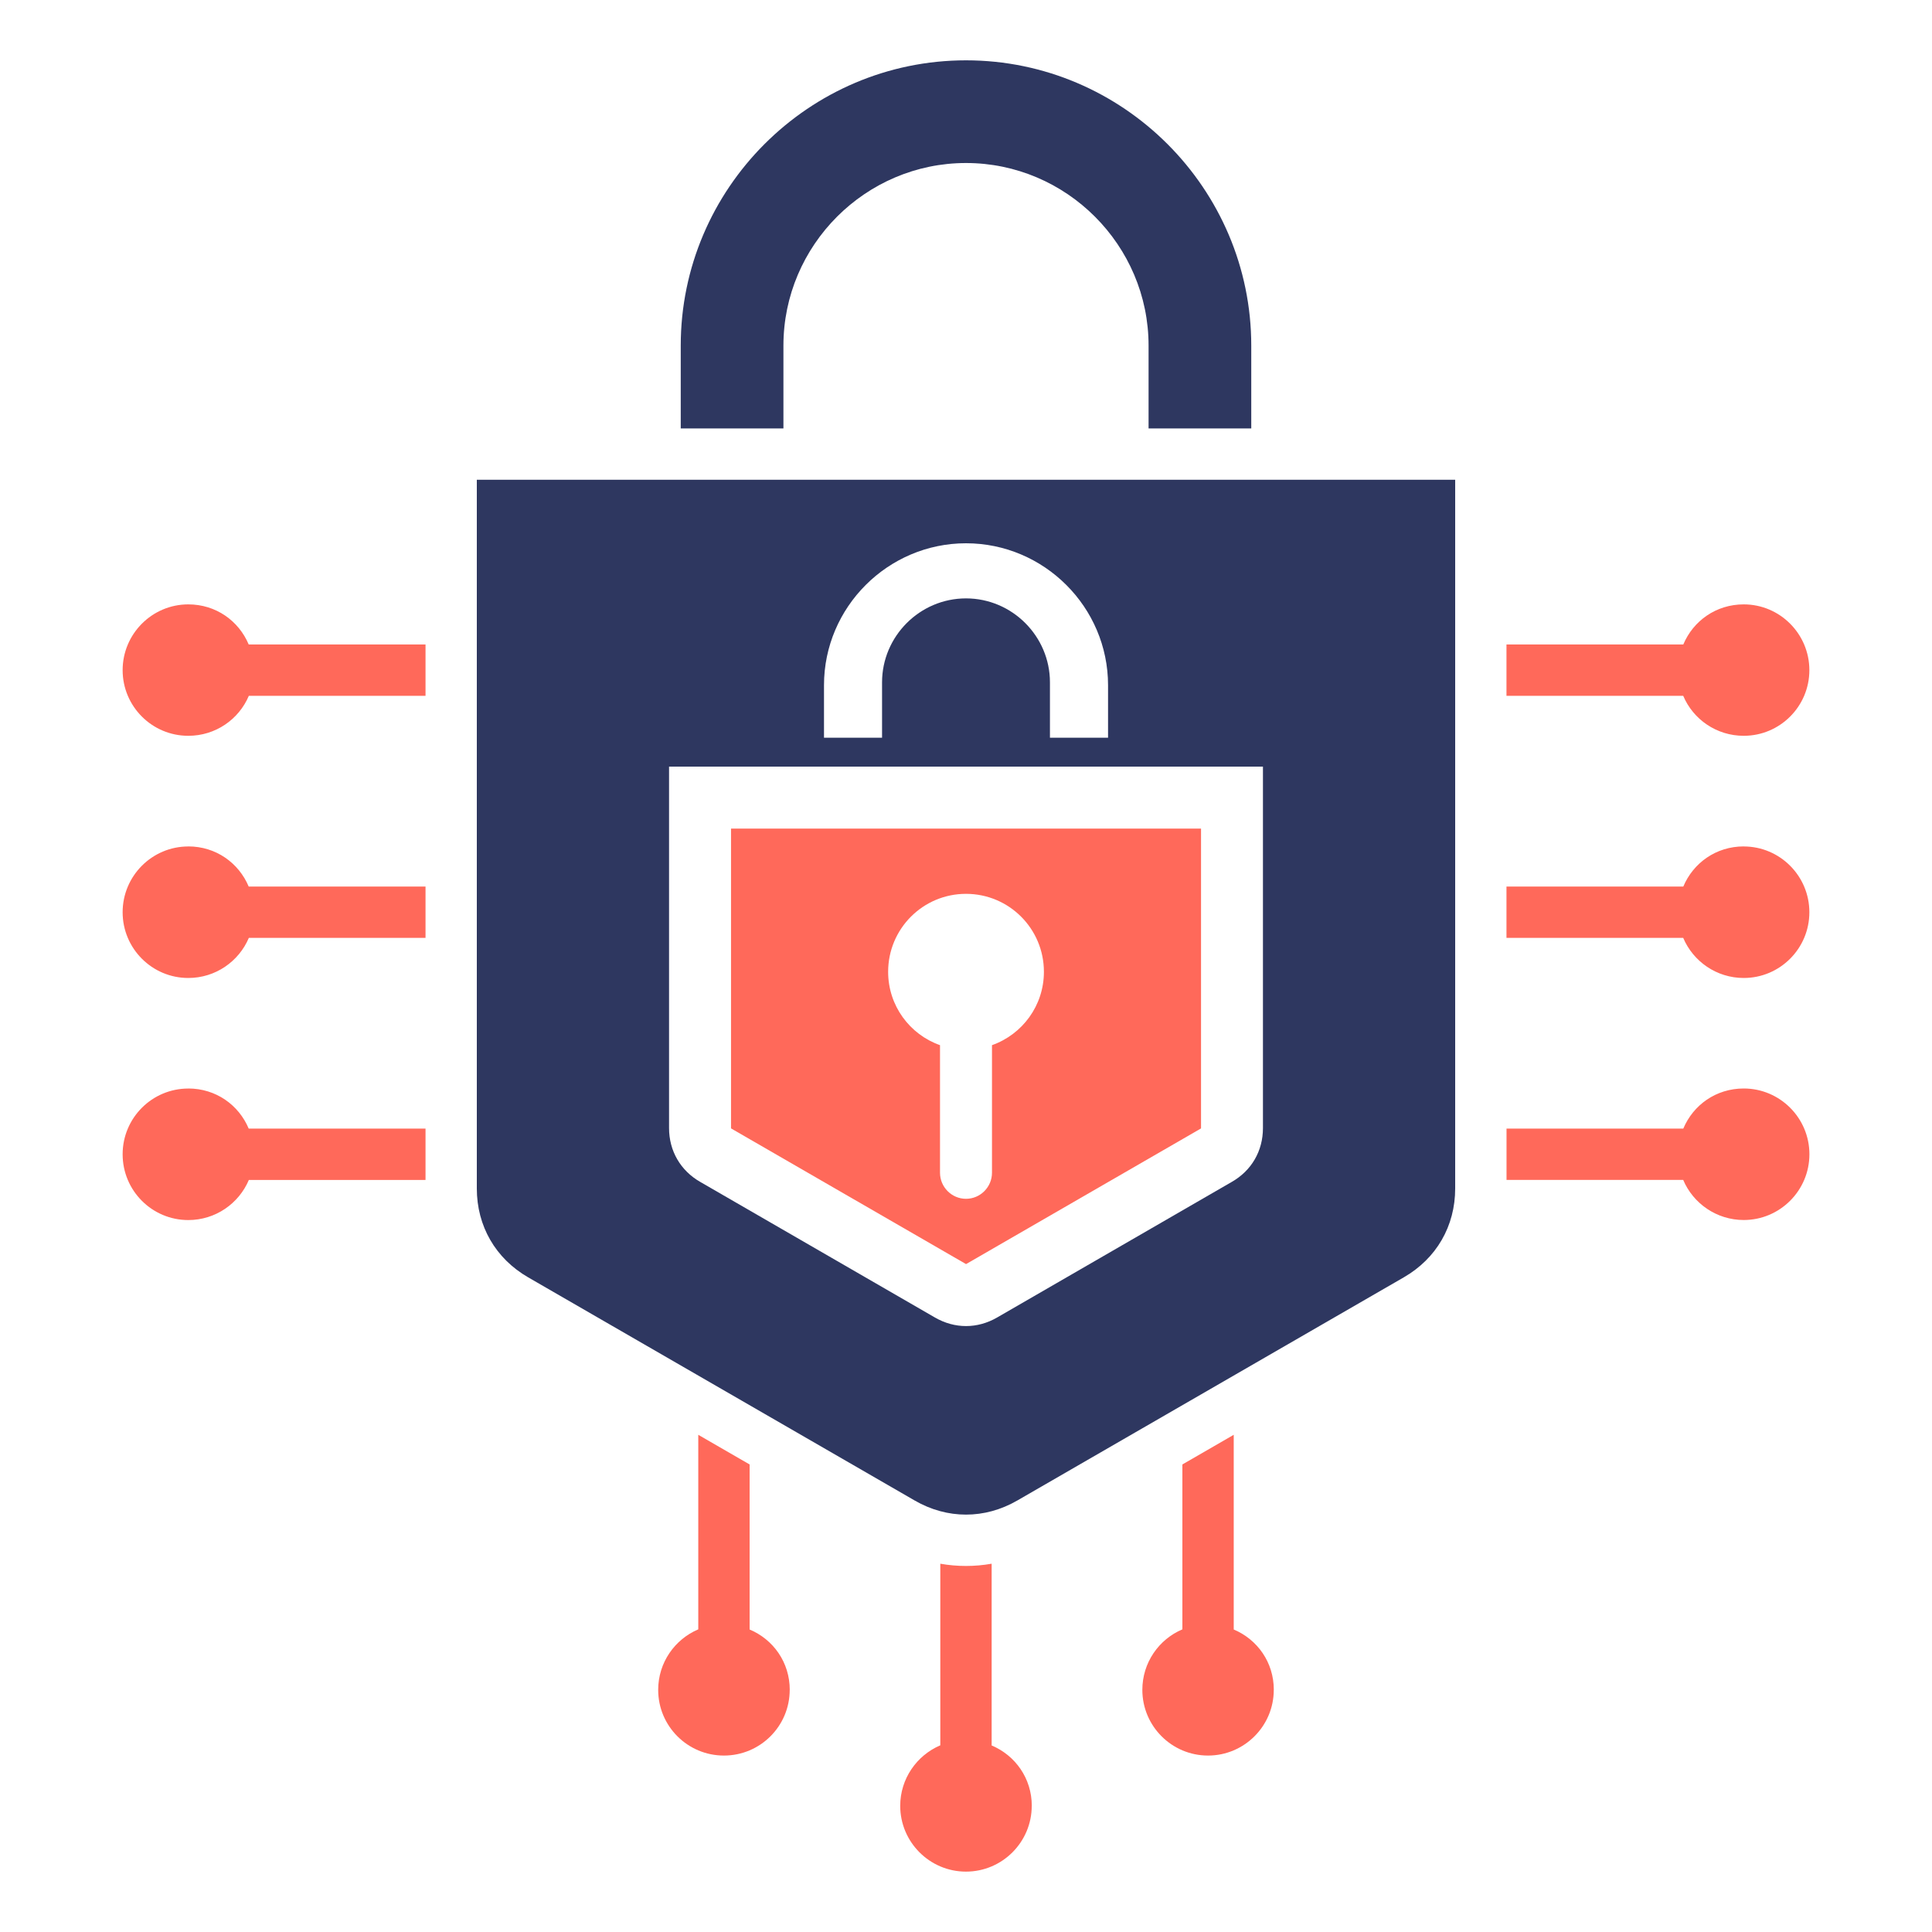 <svg width="40" height="40" viewBox="0 0 40 40" fill="none" xmlns="http://www.w3.org/2000/svg">
<path fill-rule="evenodd" clip-rule="evenodd" d="M20 18.506C20.891 18.506 21.613 19.227 21.613 20.12C21.613 20.822 21.165 21.417 20.538 21.639V24.281C20.538 24.576 20.297 24.82 20 24.82C19.703 24.82 19.462 24.576 19.462 24.281V21.639C18.835 21.418 18.388 20.822 18.388 20.12C18.388 19.227 19.11 18.506 20 18.506ZM24.866 17.155H15.135V23.36L15.14 23.365L19.996 26.169C19.996 26.169 19.998 26.171 20.001 26.171C20.003 26.171 20.006 26.169 20.006 26.169L24.862 23.365C24.862 23.365 24.866 23.363 24.866 23.36V17.155H24.866Z" fill="#FF695A"/>
<path fill-rule="evenodd" clip-rule="evenodd" d="M17.06 15.274V14.187C17.06 12.57 18.384 11.248 20 11.248C21.617 11.248 22.941 12.57 22.941 14.187V15.274H21.738V14.127C21.738 13.173 20.956 12.389 20 12.389C19.044 12.389 18.262 13.173 18.262 14.127V15.274H17.06ZM26.148 15.872V23.355C26.148 23.829 25.913 24.236 25.501 24.471L20.645 27.277C20.235 27.514 19.766 27.514 19.356 27.277L14.499 24.471C14.09 24.237 13.852 23.829 13.852 23.355V15.872H26.148ZM30.128 9.932V24.606C30.128 25.385 29.74 26.056 29.064 26.446L21.063 31.066C20.387 31.456 19.612 31.456 18.937 31.066L10.935 26.446C10.26 26.056 9.872 25.385 9.872 24.606V9.933H30.127L30.128 9.932ZM30.391 18.885H31.19H30.391ZM14.842 17.667V22.329V17.667ZM25.158 17.701V22.299V17.701Z" fill="#2E3760"/>
<path fill-rule="evenodd" clip-rule="evenodd" d="M36.102 17.524C35.529 17.524 35.057 17.866 34.851 18.355H31.19V19.418H34.849C35.055 19.905 35.539 20.248 36.102 20.248C36.852 20.248 37.461 19.638 37.461 18.887C37.461 18.136 36.852 17.525 36.102 17.525L36.102 17.524Z" fill="#FF695A"/>
<path fill-rule="evenodd" clip-rule="evenodd" d="M36.102 12.513C35.529 12.513 35.057 12.854 34.851 13.343H31.19V14.406H34.849C35.055 14.894 35.539 15.234 36.102 15.234C36.852 15.234 37.461 14.625 37.461 13.875C37.461 13.125 36.852 12.513 36.102 12.513L36.102 12.513Z" fill="#FF695A"/>
<path fill-rule="evenodd" clip-rule="evenodd" d="M16.351 34.988C16.351 34.415 16.009 33.943 15.52 33.737V30.32L14.457 29.706V33.734C13.969 33.941 13.627 34.423 13.627 34.987C13.627 35.738 14.236 36.347 14.988 36.347C15.741 36.347 16.35 35.737 16.35 34.987L16.351 34.988Z" fill="#FF695A"/>
<path fill-rule="evenodd" clip-rule="evenodd" d="M21.362 37.389C21.362 36.818 21.02 36.344 20.531 36.138V32.375C20.179 32.437 19.82 32.437 19.468 32.375V36.135C18.981 36.342 18.638 36.826 18.638 37.388C18.638 38.139 19.249 38.75 19.999 38.75C20.75 38.75 21.361 38.139 21.361 37.388L21.362 37.389Z" fill="#FF695A"/>
<path fill-rule="evenodd" clip-rule="evenodd" d="M26.373 34.988C26.373 34.415 26.032 33.943 25.543 33.737V29.706L24.48 30.32V33.734C23.992 33.941 23.651 34.423 23.651 34.987C23.651 35.738 24.261 36.347 25.011 36.347C25.761 36.347 26.372 35.737 26.372 34.987L26.373 34.988Z" fill="#FF695A"/>
<path fill-rule="evenodd" clip-rule="evenodd" d="M3.898 22.536C4.471 22.536 4.943 22.877 5.149 23.366H8.81V24.43H5.152C4.945 24.917 4.463 25.26 3.898 25.26C3.148 25.26 2.539 24.651 2.539 23.898C2.539 23.146 3.148 22.537 3.898 22.537L3.898 22.536Z" fill="#FF695A"/>
<path fill-rule="evenodd" clip-rule="evenodd" d="M3.898 17.524C4.471 17.524 4.943 17.866 5.149 18.355H8.81V19.418H5.152C4.945 19.905 4.463 20.248 3.898 20.248C3.148 20.248 2.539 19.638 2.539 18.887C2.539 18.136 3.148 17.525 3.898 17.525L3.898 17.524Z" fill="#FF695A"/>
<path fill-rule="evenodd" clip-rule="evenodd" d="M3.898 12.513C4.471 12.513 4.943 12.854 5.149 13.343H8.81V14.406H5.152C4.945 14.894 4.463 15.234 3.898 15.234C3.148 15.234 2.539 14.625 2.539 13.875C2.539 13.125 3.148 12.513 3.898 12.513L3.898 12.513Z" fill="#FF695A"/>
<path fill-rule="evenodd" clip-rule="evenodd" d="M31.19 23.366H34.851C35.057 22.877 35.528 22.536 36.102 22.536C36.853 22.536 37.462 23.147 37.462 23.898C37.462 24.648 36.852 25.259 36.102 25.259C35.54 25.259 35.055 24.916 34.849 24.429H31.191V23.366L31.19 23.366Z" fill="#FF695A"/>
<path fill-rule="evenodd" clip-rule="evenodd" d="M14.094 8.87V7.156C14.094 3.905 16.749 1.249 20 1.249C23.251 1.249 25.906 3.905 25.906 7.156V8.87H23.78V7.156C23.78 5.078 22.08 3.375 20 3.375C17.92 3.375 16.22 5.078 16.22 7.156V8.87H14.094Z" fill="#2E3760"/>
</svg>
